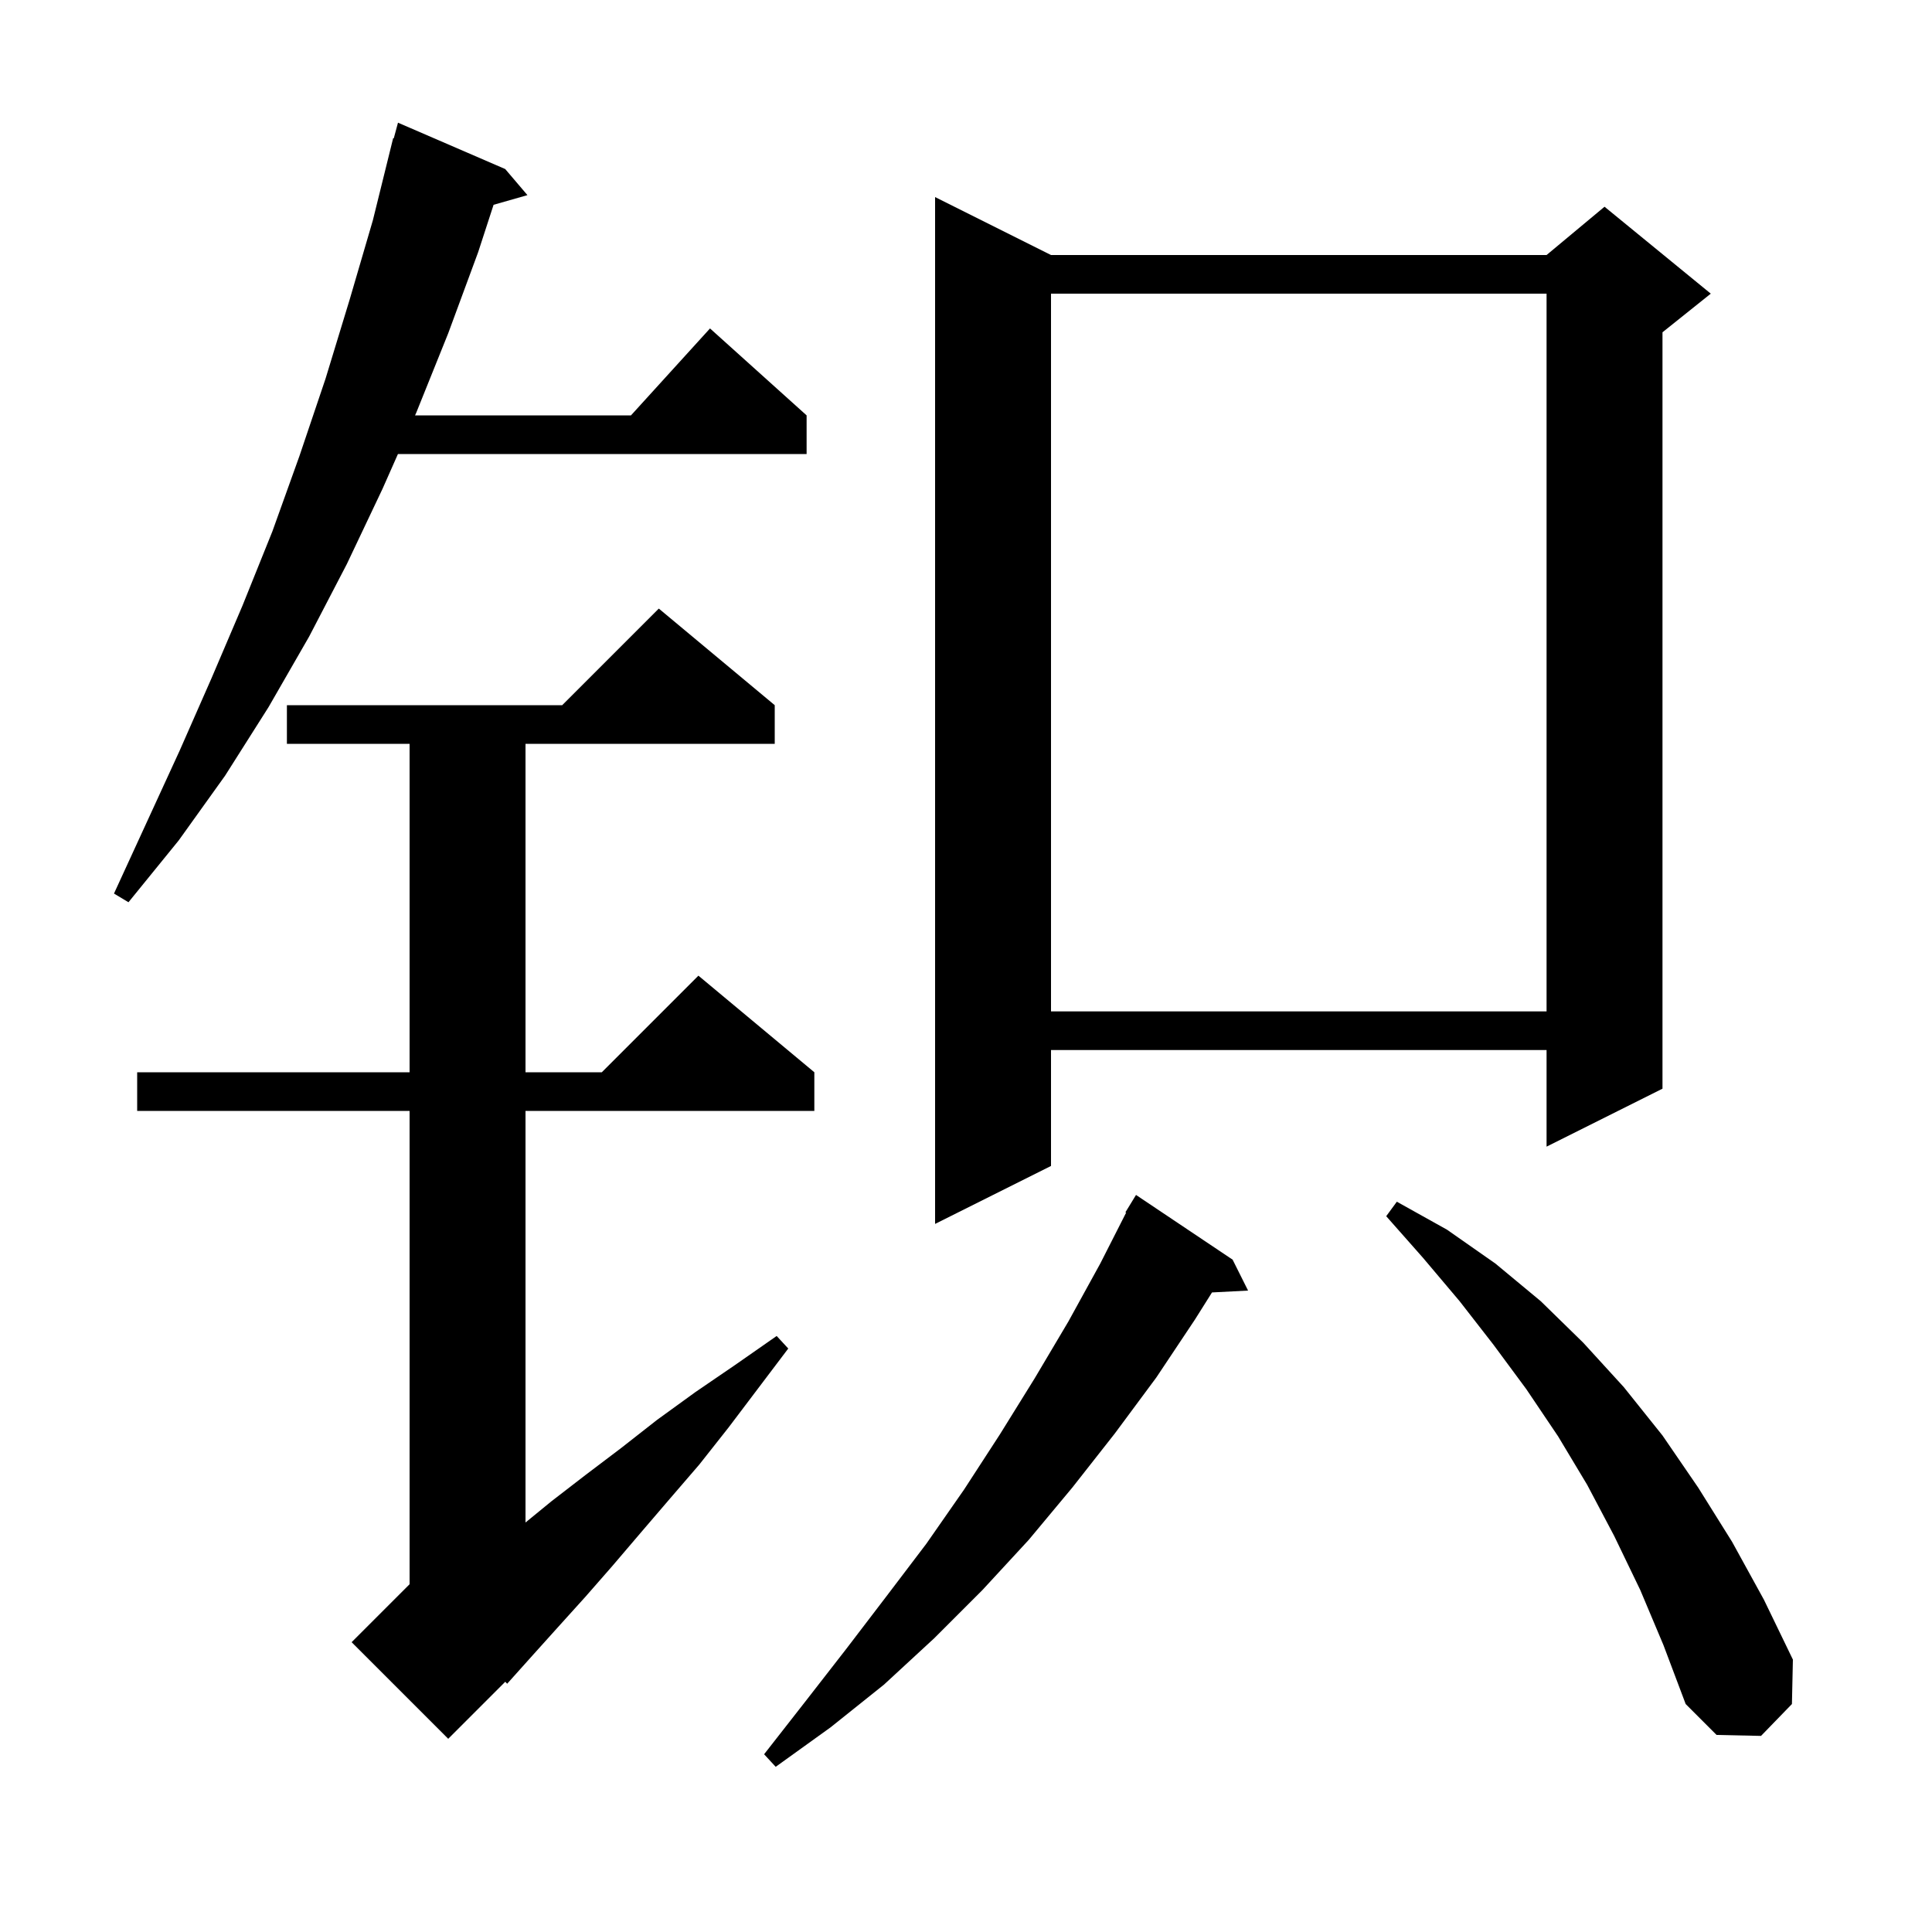 <svg xmlns="http://www.w3.org/2000/svg" xmlns:xlink="http://www.w3.org/1999/xlink" version="1.1" baseProfile="full" viewBox="0 0 200 200" width="200" height="200">
<g fill="black">
<path d="M 127.6 130.4 L 129.2 133.6 L 125.466 133.793 L 123.7 136.6 L 119.7 142.6 L 115.4 148.4 L 111.0 154.0 L 106.5 159.4 L 101.7 164.6 L 96.7 169.6 L 91.5 174.4 L 86.0 178.8 L 80.3 182.9 L 79.1 181.6 L 83.4 176.1 L 87.6 170.7 L 91.8 165.2 L 95.9 159.8 L 99.8 154.2 L 103.5 148.5 L 107.1 142.7 L 110.6 136.8 L 113.9 130.8 L 116.576 125.534 L 116.5 125.5 L 117.6 123.7 Z M 80.2 73.0 L 80.2 77.0 L 54.4 77.0 L 54.4 111.0 L 62.3 111.0 L 72.3 101.0 L 84.3 111.0 L 84.3 115.0 L 54.4 115.0 L 54.4 157.609 L 57.1 155.4 L 60.6 152.7 L 64.3 149.9 L 68.0 147.0 L 72.0 144.1 L 76.1 141.3 L 80.4 138.3 L 81.6 139.6 L 75.4 147.8 L 72.4 151.6 L 69.3 155.2 L 66.3 158.7 L 63.4 162.1 L 60.6 165.3 L 57.8 168.4 L 55.1 171.4 L 52.5 174.3 L 52.306 174.094 L 46.4 180.0 L 36.4 170.0 L 42.4 164.0 L 42.4 115.0 L 14.2 115.0 L 14.2 111.0 L 42.4 111.0 L 42.4 77.0 L 29.7 77.0 L 29.7 73.0 L 58.2 73.0 L 68.2 63.0 Z M 169.8 164.6 L 167.1 159.0 L 164.3 153.7 L 161.3 148.7 L 158.0 143.8 L 154.6 139.2 L 151.1 134.7 L 147.3 130.2 L 143.5 125.9 L 144.6 124.4 L 149.8 127.3 L 154.8 130.8 L 159.5 134.7 L 163.9 139.0 L 168.1 143.6 L 172.1 148.6 L 175.8 154.0 L 179.3 159.6 L 182.6 165.6 L 185.6 171.8 L 185.5 176.4 L 182.3 179.7 L 177.7 179.6 L 174.5 176.4 L 172.2 170.3 Z M 108.8 26.4 L 160.1 26.4 L 166.1 21.4 L 177.1 30.4 L 172.1 34.4 L 172.1 112.7 L 160.1 118.7 L 160.1 108.7 L 108.8 108.7 L 108.8 120.7 L 96.8 126.7 L 96.8 20.4 Z M 108.8 30.4 L 108.8 104.7 L 160.1 104.7 L 160.1 30.4 Z M 52.3 17.5 L 54.6 20.2 L 51.095 21.201 L 49.5 26.1 L 46.4 34.5 L 43.1 42.7 L 42.967 43.0 L 65.318 43.0 L 73.5 34.0 L 83.5 43.0 L 83.5 47.0 L 41.195 47.0 L 39.6 50.6 L 35.9 58.4 L 32.0 65.9 L 27.8 73.2 L 23.3 80.3 L 18.5 87.0 L 13.3 93.4 L 11.8 92.5 L 18.6 77.7 L 21.9 70.2 L 25.1 62.7 L 28.2 55.0 L 31.0 47.2 L 33.7 39.2 L 36.2 31.0 L 38.6 22.8 L 40.7 14.3 L 40.764 14.318 L 41.2 12.7 Z " />
</g>
</svg>
